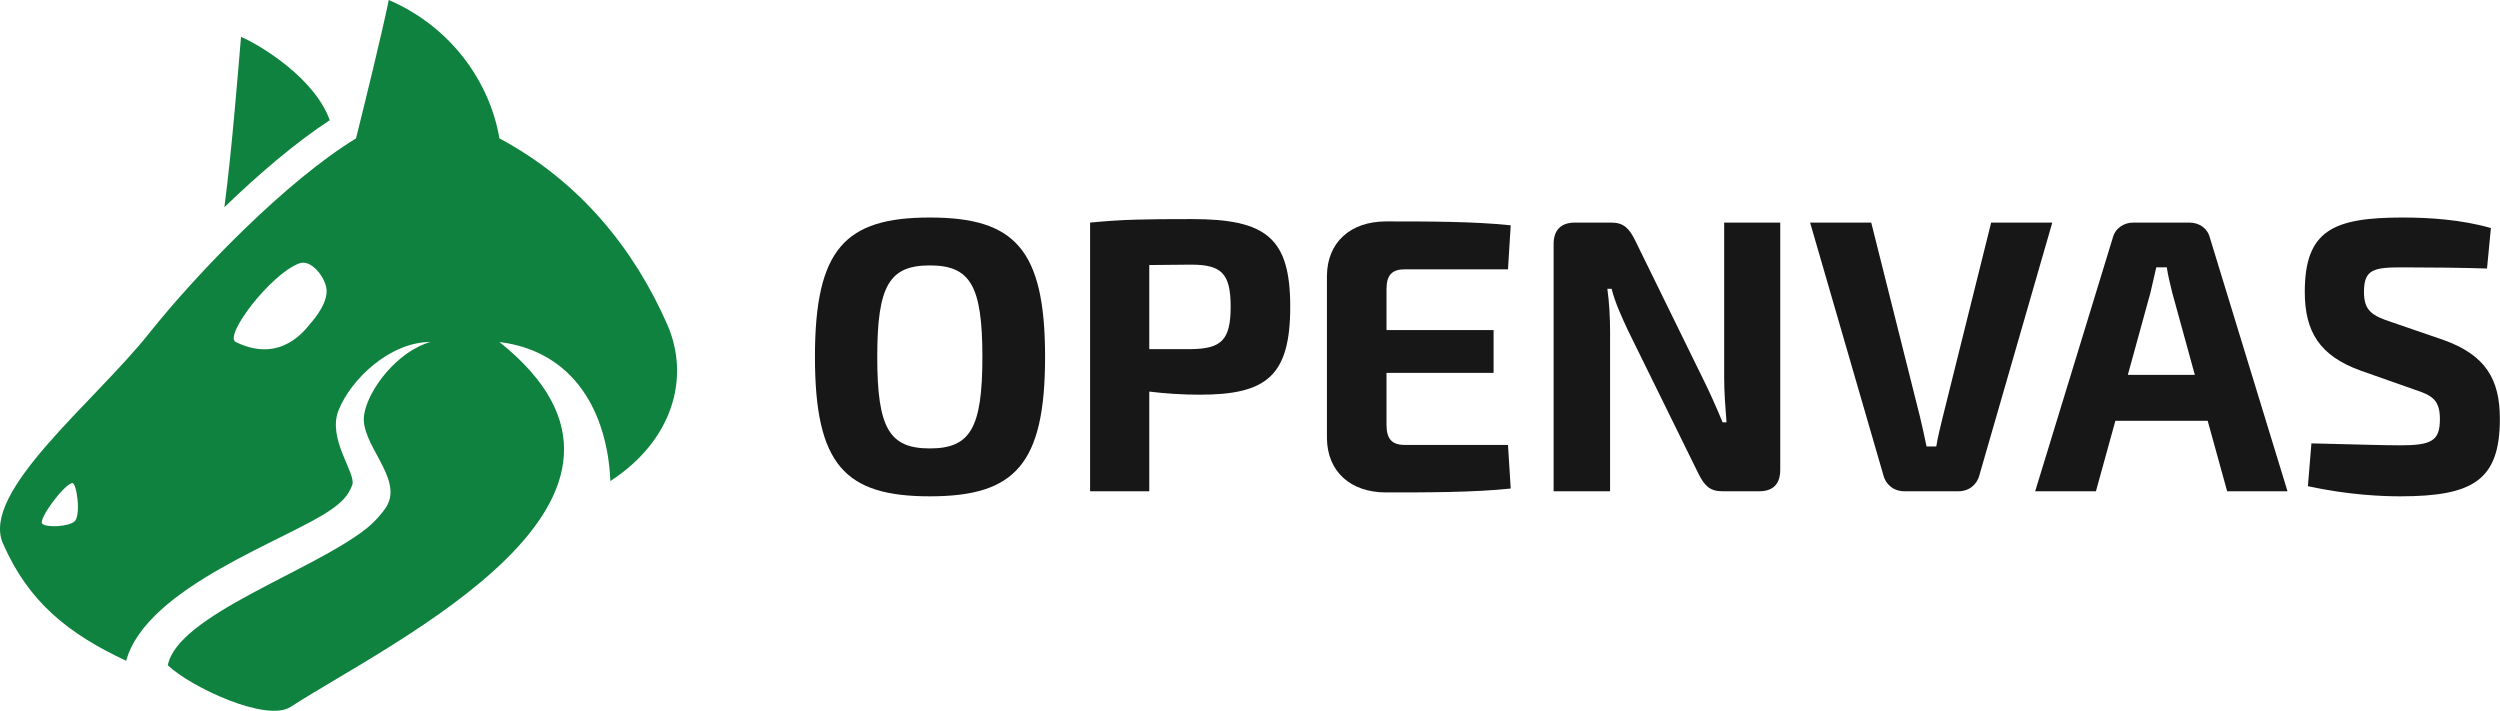 <svg width="816" height="232" viewBox="0 0 816 232" fill="none" xmlns="http://www.w3.org/2000/svg">
    <path fill-rule="evenodd" clip-rule="evenodd"
        d="M126.906 0C124.595 11.137 119.296 32.797 116.204 45.175C93.438 59.055 64.485 88.918 48.64 108.83C30.682 131.397 -6.384 160.54 0.947 177.348C9.362 196.636 22.443 206.912 41.182 215.682C47.807 191.433 94.333 176.074 108.134 166.296C111.255 164.085 113.575 162.053 114.97 158.317C116.366 154.58 106.808 143.379 110.464 134.027C114.438 123.86 127.244 111.628 140.492 111.628C129.894 114.577 120.179 126.954 118.854 135.353C117.348 144.898 131.766 156.001 126.16 165.342C124.917 167.335 122.319 170.352 119.616 172.497C102.041 186.448 57.913 200.776 54.77 217.145C62.154 224.193 86.916 235.87 94.858 230.732C127.976 209.309 227.045 162.76 163.014 111.628C187.743 114.722 198.293 135.034 199.225 157.013C219.49 143.874 225.452 123.336 217.772 105.874C207.079 81.561 189.49 59.321 163.014 45.175C159.923 27.051 147.558 8.927 126.906 0ZM23.517 157.661C25.023 157.29 26.512 168.181 24.352 170.172C22.47 171.908 15.2 172.31 13.802 170.94C12.394 169.56 20.682 158.359 23.517 157.661ZM97.697 85.956C101.409 84.596 105.678 89.909 106.489 93.8C107.427 98.296 102.853 103.886 101.19 105.736C99.998 107.062 91.917 118.997 76.942 111.628C72.928 109.653 88.384 89.366 97.697 85.956Z"
        fill="#0E823E" />
    <path
        d="M78.669 12.021C85.478 14.993 102.8 25.689 107.627 39.24C96.556 46.468 84.501 56.752 73.237 67.632C75.733 48.685 77.723 22.977 78.669 12.021Z"
        fill="#0E823E" />
    <path
        d="M303.493 71C331.2 71 341.113 81.295 341.113 116.5C341.113 151.705 331.2 162 303.493 162C275.786 162 266 151.705 266 116.5C266 81.295 275.786 71 303.493 71ZM303.493 86.633C290.275 86.633 286.335 93.242 286.335 116.5C286.335 139.758 290.275 146.367 303.493 146.367C316.711 146.367 320.651 139.758 320.651 116.5C320.651 93.242 316.711 86.633 303.493 86.633Z"
        fill="#171717" />
    <path
        d="M355.804 160.348V72.652C366.353 71.635 373.343 71.508 389.103 71.508C413.378 71.508 421.131 77.736 421.131 100.105C421.131 122.728 413.378 128.828 391.645 128.828C385.926 128.828 380.207 128.447 375.123 127.811V160.348H355.804ZM375.123 113.958H388.722C398.635 113.831 401.686 111.035 401.686 100.105C401.686 89.175 398.635 86.379 388.722 86.379L375.123 86.506V113.958Z"
        fill="#171717" />
    <path
        d="M492.21 145.223L493.099 159.458C481.153 160.729 466.028 160.729 452.429 160.729C440.736 160.729 433.238 153.866 433.111 143.063V89.937C433.238 79.134 440.736 72.271 452.429 72.271C466.028 72.271 481.153 72.271 493.099 73.542L492.21 87.904H458.53C454.336 87.904 452.556 89.81 452.556 94.385V107.73H487.507V121.711H452.556V138.615C452.556 143.317 454.336 145.223 458.53 145.223H492.21Z"
        fill="#171717" />
    <path
        d="M581.071 72.652V153.358C581.071 157.933 578.783 160.348 574.208 160.348H562.134C558.067 160.348 556.287 158.441 554.381 154.628L531.377 107.858C529.598 104.045 527.056 98.58 526.039 94.258H524.641C525.276 98.834 525.531 103.663 525.531 108.239V160.348H507.102V79.642C507.102 75.067 509.517 72.652 514.092 72.652H525.912C529.979 72.652 531.758 74.559 533.665 78.371L555.906 123.744C557.813 127.557 560.227 132.895 562.261 137.852H563.532C563.151 132.895 562.769 128.066 562.769 123.109V72.652H581.071Z"
        fill="#171717" />
    <path
        d="M669.869 72.652L646.103 155.01C645.34 158.187 642.671 160.348 639.24 160.348H621.573C618.142 160.348 615.473 158.187 614.71 155.01L590.817 72.652H610.77L626.657 135.946C627.42 139.123 628.182 142.554 628.818 145.732H631.995C632.504 142.554 633.393 139.123 634.156 135.946L649.916 72.652H669.869Z"
        fill="#171717" />
    <path
        d="M720.586 137.344H690.464L684.11 160.348H664.283L689.575 77.736C690.337 74.559 693.133 72.652 696.311 72.652H714.612C717.917 72.652 720.586 74.559 721.348 77.736L746.64 160.348H726.941L720.586 137.344ZM716.392 122.346L709.02 95.529C708.385 92.86 707.622 89.937 707.241 87.268H703.809C703.174 89.937 702.538 92.86 701.903 95.529L694.531 122.346H716.392Z"
        fill="#171717" />
    <path
        d="M788.123 127.176L770.457 120.948C757.112 116.119 752.282 108.239 752.282 95.275C752.282 75.194 761.56 71 784.183 71C792.825 71 803.247 71.635 813.033 74.432L811.762 87.649C804.391 87.395 793.588 87.268 784.31 87.268C774.905 87.268 771.6 87.776 771.6 95.275C771.6 101.376 774.142 103.028 780.751 105.189L797.401 110.908C811.381 115.865 815.957 123.872 815.957 136.708C815.957 156.662 807.314 162 783.42 162C777.828 162 766.771 161.619 753.299 158.696L754.443 144.715C770.711 145.096 777.828 145.351 783.42 145.351C793.588 145.351 796.384 143.953 796.384 136.835C796.384 130.608 793.969 129.082 788.123 127.176Z"
        fill="#171717" />
</svg>